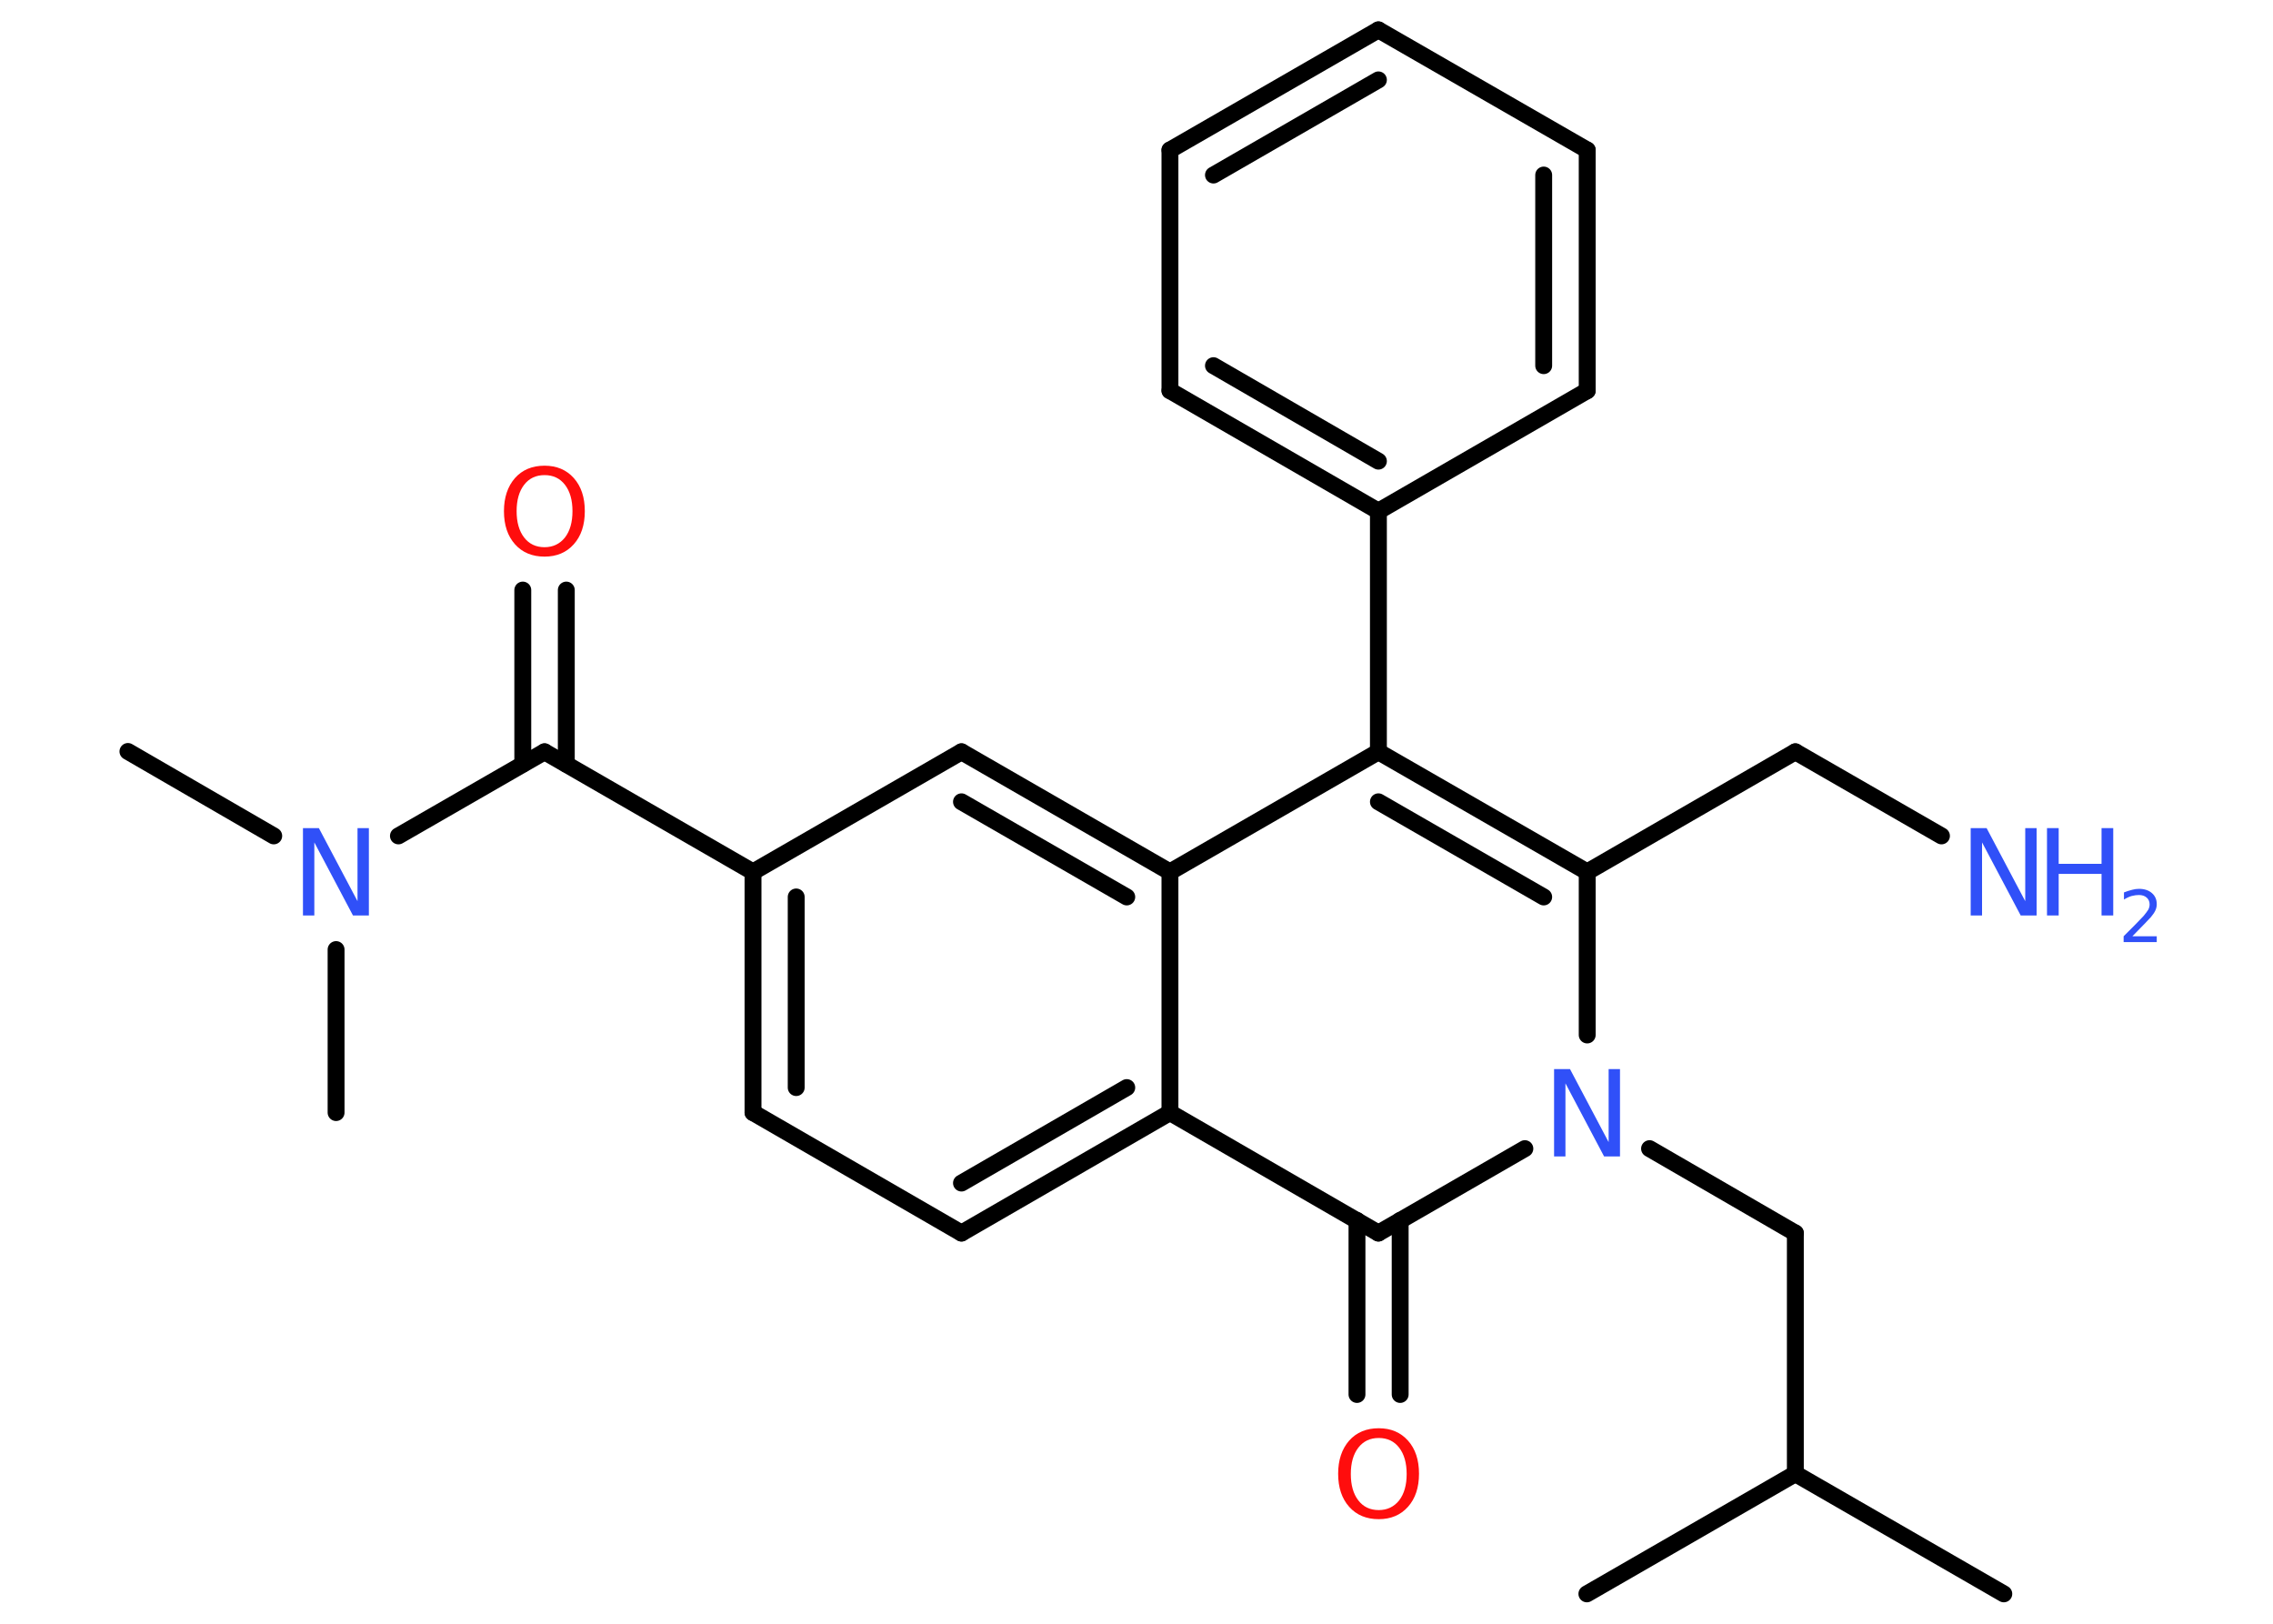 <?xml version='1.0' encoding='UTF-8'?>
<!DOCTYPE svg PUBLIC "-//W3C//DTD SVG 1.1//EN" "http://www.w3.org/Graphics/SVG/1.1/DTD/svg11.dtd">
<svg version='1.2' xmlns='http://www.w3.org/2000/svg' xmlns:xlink='http://www.w3.org/1999/xlink' width='70.0mm' height='50.0mm' viewBox='0 0 70.0 50.0'>
  <desc>Generated by the Chemistry Development Kit (http://github.com/cdk)</desc>
  <g stroke-linecap='round' stroke-linejoin='round' stroke='#000000' stroke-width='.52' fill='#3050F8'>
    <rect x='.0' y='.0' width='70.0' height='50.0' fill='#FFFFFF' stroke='none'/>
    <g id='mol1' class='mol'>
      <line id='mol1bnd1' class='bond' x1='61.71' y1='49.08' x2='55.29' y2='45.38'/>
      <line id='mol1bnd2' class='bond' x1='55.29' y1='45.38' x2='48.87' y2='49.08'/>
      <line id='mol1bnd3' class='bond' x1='55.29' y1='45.38' x2='55.29' y2='37.97'/>
      <line id='mol1bnd4' class='bond' x1='55.29' y1='37.97' x2='50.8' y2='35.37'/>
      <line id='mol1bnd5' class='bond' x1='48.88' y1='31.87' x2='48.88' y2='26.85'/>
      <line id='mol1bnd6' class='bond' x1='48.88' y1='26.85' x2='55.29' y2='23.15'/>
      <line id='mol1bnd7' class='bond' x1='55.29' y1='23.15' x2='59.79' y2='25.74'/>
      <g id='mol1bnd8' class='bond'>
        <line x1='48.88' y1='26.85' x2='42.45' y2='23.15'/>
        <line x1='47.54' y1='27.62' x2='42.45' y2='24.69'/>
      </g>
      <line id='mol1bnd9' class='bond' x1='42.45' y1='23.15' x2='42.45' y2='15.74'/>
      <g id='mol1bnd10' class='bond'>
        <line x1='36.03' y1='12.03' x2='42.45' y2='15.74'/>
        <line x1='37.37' y1='11.26' x2='42.45' y2='14.2'/>
      </g>
      <line id='mol1bnd11' class='bond' x1='36.03' y1='12.03' x2='36.03' y2='4.62'/>
      <g id='mol1bnd12' class='bond'>
        <line x1='42.45' y1='.92' x2='36.03' y2='4.62'/>
        <line x1='42.45' y1='2.46' x2='37.37' y2='5.39'/>
      </g>
      <line id='mol1bnd13' class='bond' x1='42.45' y1='.92' x2='48.88' y2='4.62'/>
      <g id='mol1bnd14' class='bond'>
        <line x1='48.88' y1='12.03' x2='48.88' y2='4.62'/>
        <line x1='47.54' y1='11.26' x2='47.54' y2='5.39'/>
      </g>
      <line id='mol1bnd15' class='bond' x1='42.45' y1='15.74' x2='48.88' y2='12.03'/>
      <line id='mol1bnd16' class='bond' x1='42.45' y1='23.15' x2='36.03' y2='26.85'/>
      <g id='mol1bnd17' class='bond'>
        <line x1='36.03' y1='26.85' x2='29.61' y2='23.15'/>
        <line x1='34.7' y1='27.62' x2='29.61' y2='24.69'/>
      </g>
      <line id='mol1bnd18' class='bond' x1='29.61' y1='23.15' x2='23.19' y2='26.85'/>
      <line id='mol1bnd19' class='bond' x1='23.19' y1='26.85' x2='16.77' y2='23.15'/>
      <g id='mol1bnd20' class='bond'>
        <line x1='16.1' y1='23.53' x2='16.1' y2='18.17'/>
        <line x1='17.44' y1='23.53' x2='17.44' y2='18.17'/>
      </g>
      <line id='mol1bnd21' class='bond' x1='16.77' y1='23.15' x2='12.27' y2='25.74'/>
      <line id='mol1bnd22' class='bond' x1='8.43' y1='25.74' x2='3.94' y2='23.14'/>
      <line id='mol1bnd23' class='bond' x1='10.35' y1='29.24' x2='10.35' y2='34.26'/>
      <g id='mol1bnd24' class='bond'>
        <line x1='23.19' y1='26.85' x2='23.19' y2='34.26'/>
        <line x1='24.52' y1='27.62' x2='24.52' y2='33.49'/>
      </g>
      <line id='mol1bnd25' class='bond' x1='23.19' y1='34.26' x2='29.61' y2='37.97'/>
      <g id='mol1bnd26' class='bond'>
        <line x1='29.61' y1='37.97' x2='36.03' y2='34.26'/>
        <line x1='29.61' y1='36.43' x2='34.7' y2='33.49'/>
      </g>
      <line id='mol1bnd27' class='bond' x1='36.03' y1='26.85' x2='36.03' y2='34.26'/>
      <line id='mol1bnd28' class='bond' x1='36.03' y1='34.26' x2='42.45' y2='37.97'/>
      <line id='mol1bnd29' class='bond' x1='46.96' y1='35.37' x2='42.45' y2='37.97'/>
      <g id='mol1bnd30' class='bond'>
        <line x1='43.12' y1='37.58' x2='43.12' y2='42.94'/>
        <line x1='41.79' y1='37.58' x2='41.79' y2='42.94'/>
      </g>
      <path id='mol1atm5' class='atom' d='M47.86 32.92h.49l1.19 2.25v-2.25h.35v2.69h-.49l-1.19 -2.25v2.25h-.35v-2.69z' stroke='none'/>
      <g id='mol1atm8' class='atom'>
        <path d='M60.69 25.5h.49l1.19 2.25v-2.25h.35v2.69h-.49l-1.19 -2.25v2.25h-.35v-2.69z' stroke='none'/>
        <path d='M63.04 25.5h.36v1.1h1.32v-1.1h.36v2.69h-.36v-1.28h-1.32v1.28h-.36v-2.69z' stroke='none'/>
        <path d='M65.66 28.83h.76v.18h-1.02v-.18q.13 -.13 .34 -.34q.21 -.22 .27 -.28q.1 -.12 .15 -.2q.04 -.08 .04 -.16q.0 -.13 -.09 -.21q-.09 -.08 -.24 -.08q-.1 .0 -.22 .03q-.11 .03 -.24 .11v-.22q.13 -.05 .25 -.08q.11 -.03 .21 -.03q.25 .0 .4 .13q.15 .13 .15 .34q.0 .1 -.04 .19q-.04 .09 -.14 .21q-.03 .03 -.17 .18q-.15 .15 -.41 .42z' stroke='none'/>
      </g>
      <path id='mol1atm20' class='atom' d='M16.77 14.63q-.4 .0 -.63 .3q-.23 .3 -.23 .81q.0 .51 .23 .81q.23 .3 .63 .3q.39 .0 .63 -.3q.23 -.3 .23 -.81q.0 -.51 -.23 -.81q-.23 -.3 -.63 -.3zM16.77 14.34q.56 .0 .9 .38q.34 .38 .34 1.02q.0 .64 -.34 1.02q-.34 .38 -.9 .38q-.57 .0 -.91 -.38q-.34 -.38 -.34 -1.02q.0 -.63 .34 -1.02q.34 -.38 .91 -.38z' stroke='none' fill='#FF0D0D'/>
      <path id='mol1atm21' class='atom' d='M9.33 25.5h.49l1.19 2.25v-2.25h.35v2.69h-.49l-1.19 -2.25v2.25h-.35v-2.69z' stroke='none'/>
      <path id='mol1atm28' class='atom' d='M42.46 44.28q-.4 .0 -.63 .3q-.23 .3 -.23 .81q.0 .51 .23 .81q.23 .3 .63 .3q.39 .0 .63 -.3q.23 -.3 .23 -.81q.0 -.51 -.23 -.81q-.23 -.3 -.63 -.3zM42.46 43.98q.56 .0 .9 .38q.34 .38 .34 1.02q.0 .64 -.34 1.02q-.34 .38 -.9 .38q-.57 .0 -.91 -.38q-.34 -.38 -.34 -1.02q.0 -.63 .34 -1.02q.34 -.38 .91 -.38z' stroke='none' fill='#FF0D0D'/>
    </g>
  </g>
</svg>
